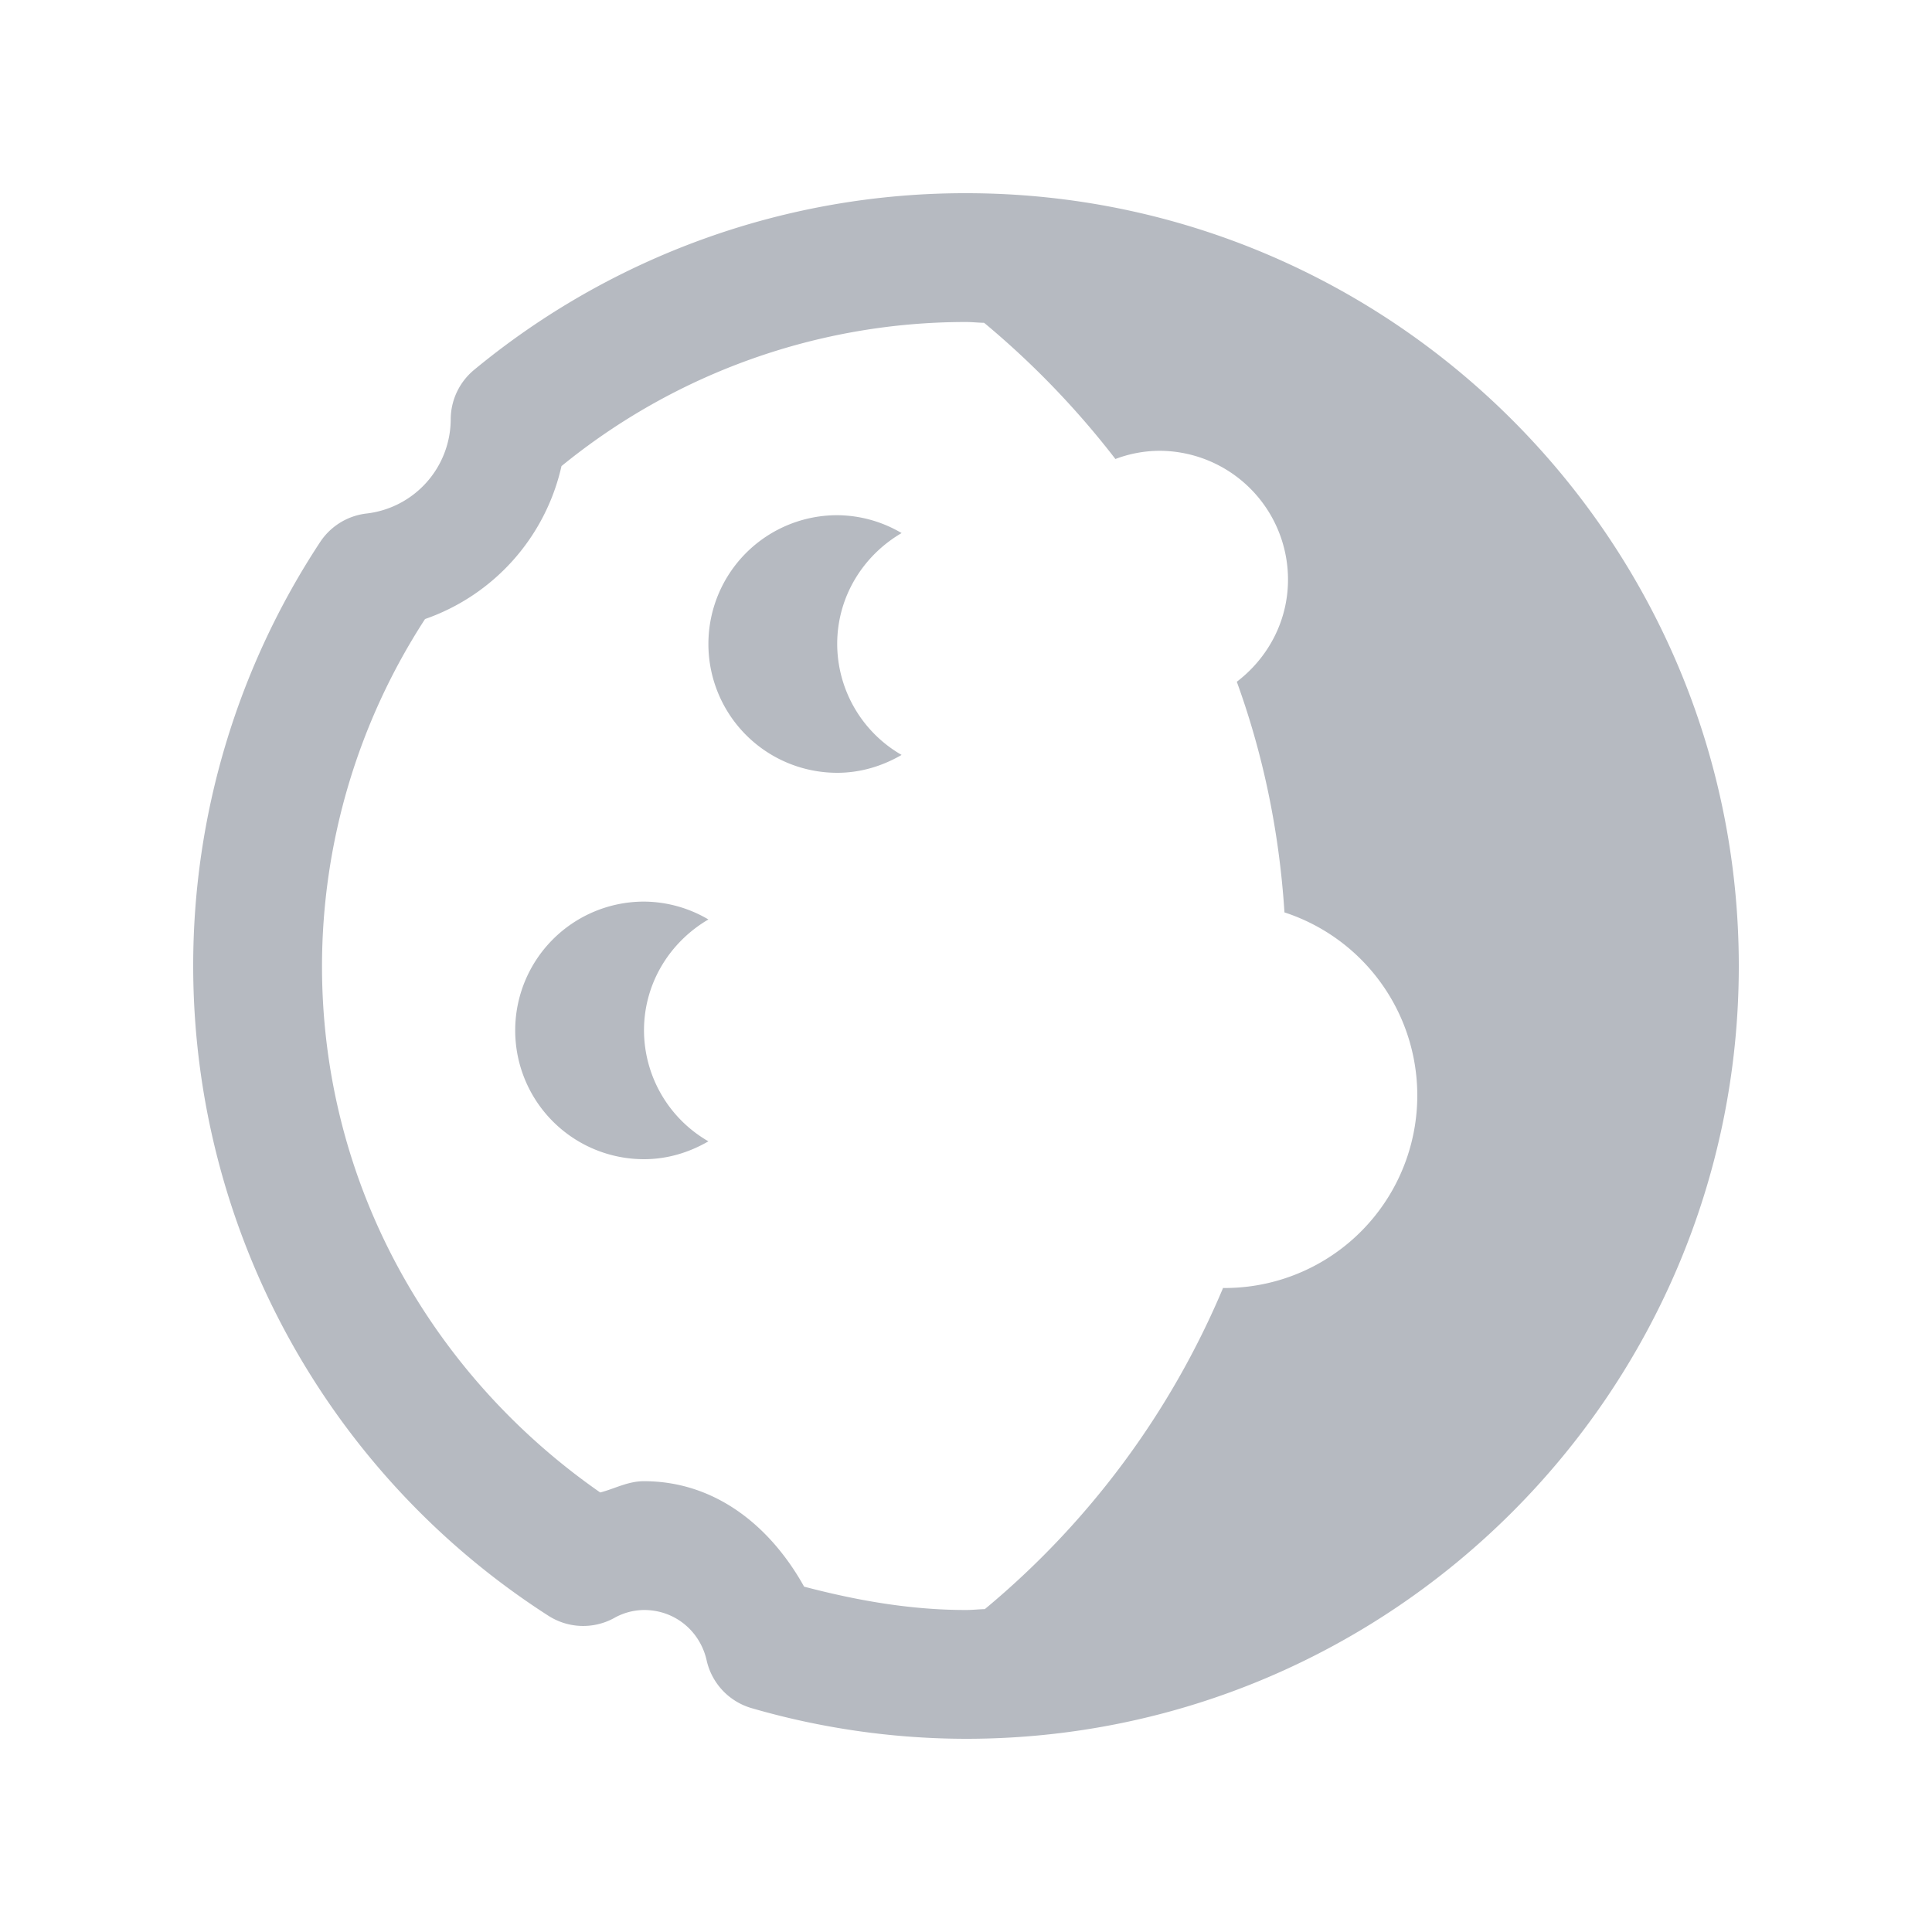 <svg width="24" height="24" fill="none" xmlns="http://www.w3.org/2000/svg"><path d="M12 2.4a9.572 9.572 0 00-6.111 2.195.8.8 0 00-.29.613A1.182 1.182 0 014.546 6.38a.8.8 0 00-.57.355A9.562 9.562 0 002.4 12a9.594 9.594 0 004.41 8.07.8.8 0 00.815.032A.768.768 0 018 20c.39 0 .698.268.778.625a.8.8 0 00.558.594A9.594 9.594 0 0012 21.6c5.292 0 9.6-4.308 9.6-9.6S17.292 2.4 12 2.4zM12 4c.076 0 .15.009.225.01a10.684 10.684 0 011.631 1.692A1.56 1.56 0 0114.4 5.6 1.6 1.6 0 0116 7.2c0 .52-.253.977-.636 1.269.328.903.528 1.865.592 2.865A2.392 2.392 0 0115.2 16l-.006-.002a10.449 10.449 0 01-2.96 3.991c-.078.002-.155.011-.234.011-.696 0-1.363-.12-2.011-.29-.41-.737-1.091-1.31-1.99-1.31-.2 0-.36.093-.543.14C5.38 17.096 4 14.726 4 12a7.93 7.93 0 011.28-4.31 2.622 2.622 0 001.695-1.9A7.944 7.944 0 0112 4zm-1.6 2.4a1.6 1.6 0 100 3.2c.293 0 .564-.085.8-.222A1.595 1.595 0 0110.4 8c0-.59.324-1.1.8-1.378a1.59 1.59 0 00-.8-.222zM8 11.2a1.6 1.6 0 100 3.2c.293 0 .564-.085.8-.222A1.595 1.595 0 018 12.8c0-.59.324-1.1.8-1.378A1.59 1.59 0 008 11.2z" fill="#B6BAC1"/></svg>